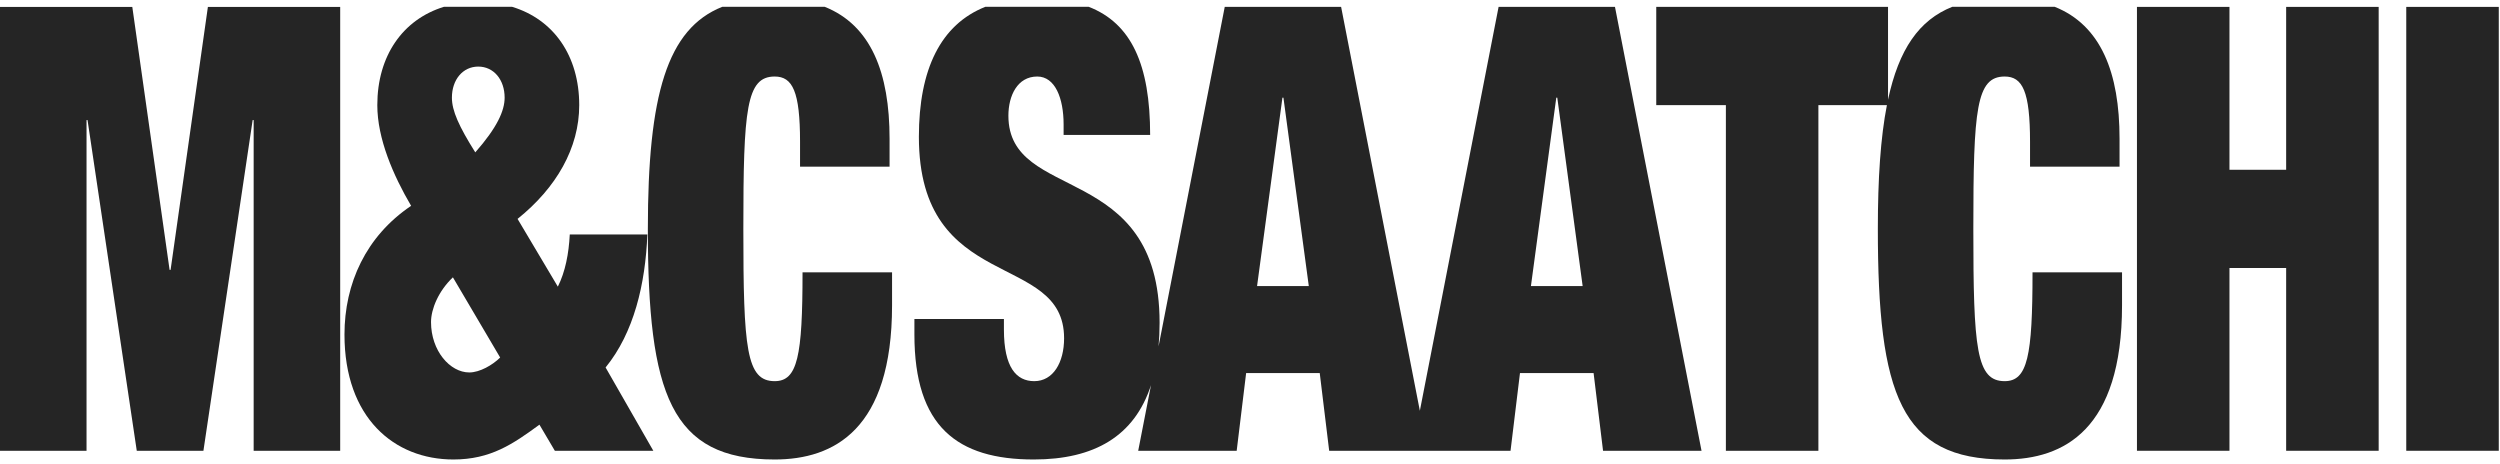 <svg width="210" height="39" viewBox="0 0 210 39" fill="none" xmlns="http://www.w3.org/2000/svg">
<path d="M0 37.867H7.269V10.085H7.353L11.489 37.867H17.087L21.223 10.085H21.307V37.867H28.576V0.58H17.463L14.33 22.67H14.246L11.113 0.58H0V37.867Z" fill="#252525"/>
<path d="M31.694 8.831C31.694 11.65 33.031 14.731 34.534 17.29C30.733 19.849 28.936 23.818 28.936 28.1C28.936 35.098 33.114 38.597 38.086 38.597C41.219 38.597 43.099 37.291 45.313 35.672L46.608 37.866H54.88L50.87 30.868C53.251 27.943 54.212 23.87 54.379 19.693H47.861C47.778 21.311 47.486 22.826 46.859 24.079L43.475 18.387C46.733 15.776 48.655 12.434 48.655 8.831C48.655 4.696 46.516 1.632 43.009 0.57H37.297C33.833 1.632 31.694 4.695 31.694 8.831ZM39.422 31.286C37.793 31.286 36.206 29.458 36.206 27.056C36.206 25.959 36.832 24.445 38.044 23.296L42.013 30.032C41.386 30.659 40.3 31.286 39.422 31.286ZM40.175 5.593C41.469 5.593 42.389 6.689 42.389 8.204C42.389 9.3 41.762 10.71 39.924 12.799C38.545 10.606 37.96 9.3 37.96 8.204C37.96 6.689 38.879 5.593 40.175 5.593Z" fill="#252525"/>
<path d="M54.42 19.223C54.42 33.113 56.342 38.597 65.073 38.597C70.045 38.597 74.933 36.09 74.933 25.646V22.878H67.413C67.413 29.928 66.995 32.017 65.073 32.017C62.692 32.017 62.441 29.301 62.441 19.223C62.441 9.144 62.692 6.428 65.073 6.428C66.577 6.428 67.204 7.681 67.204 11.911V14H74.724V11.65C74.724 6.117 73.17 2.126 69.272 0.57H60.676C56.034 2.414 54.42 7.972 54.42 19.223Z" fill="#252525"/>
<path d="M77.186 11.494C77.186 24.706 89.384 21.05 89.384 28.413C89.384 30.45 88.466 32.017 86.878 32.017C85.374 32.017 84.329 30.868 84.329 27.682V26.794H76.81V28.1C76.81 35.829 80.402 38.597 86.836 38.597C91.935 38.597 95.297 36.628 96.684 32.351L95.609 37.865H103.881L104.675 31.338H110.858L111.651 37.865H118.613H119.923H126.885L127.678 31.338H133.862L134.656 37.865H142.928L135.658 0.579H125.882L119.268 34.504L112.654 0.579H102.878L97.319 29.096C97.375 28.466 97.406 27.805 97.406 27.108C97.406 13.478 84.705 17.081 84.705 9.718C84.705 8.047 85.457 6.428 87.129 6.428C88.633 6.428 89.343 8.256 89.343 10.449V11.337H96.612C96.612 5.414 95.026 1.961 91.448 0.57H82.774C79.031 2.054 77.186 5.8 77.186 11.494ZM130.728 8.204H130.812L132.942 24.027H128.598L130.728 8.204ZM107.724 8.204H107.808L109.939 24.027H105.594L107.724 8.204Z" fill="#252525"/>
<path d="M158.594 8.376V0.579H139.125V8.83H144.974V37.865H152.745V8.83H158.5C157.968 11.558 157.739 14.987 157.739 19.223C157.739 33.113 159.66 38.597 168.392 38.597C173.364 38.597 178.251 36.09 178.251 25.646V22.878H170.732C170.732 29.928 170.313 32.017 168.392 32.017C166.011 32.017 165.76 29.301 165.76 19.223C165.76 9.144 166.011 6.428 168.392 6.428C169.896 6.428 170.523 7.681 170.523 11.911V14H178.042V11.65C178.042 6.117 176.488 2.126 172.591 0.57H163.996C161.199 1.681 159.501 4.138 158.594 8.376Z" fill="#252525"/>
<path d="M192.037 37.865H199.808V0.579H192.037V14.261H187.275V0.579H179.504V37.865H187.275V22.512H192.037V37.865Z" fill="#252525"/>
<path d="M209.897 0.579H202.126V37.865H209.897V0.579Z" fill="#252525"/>
</svg>
